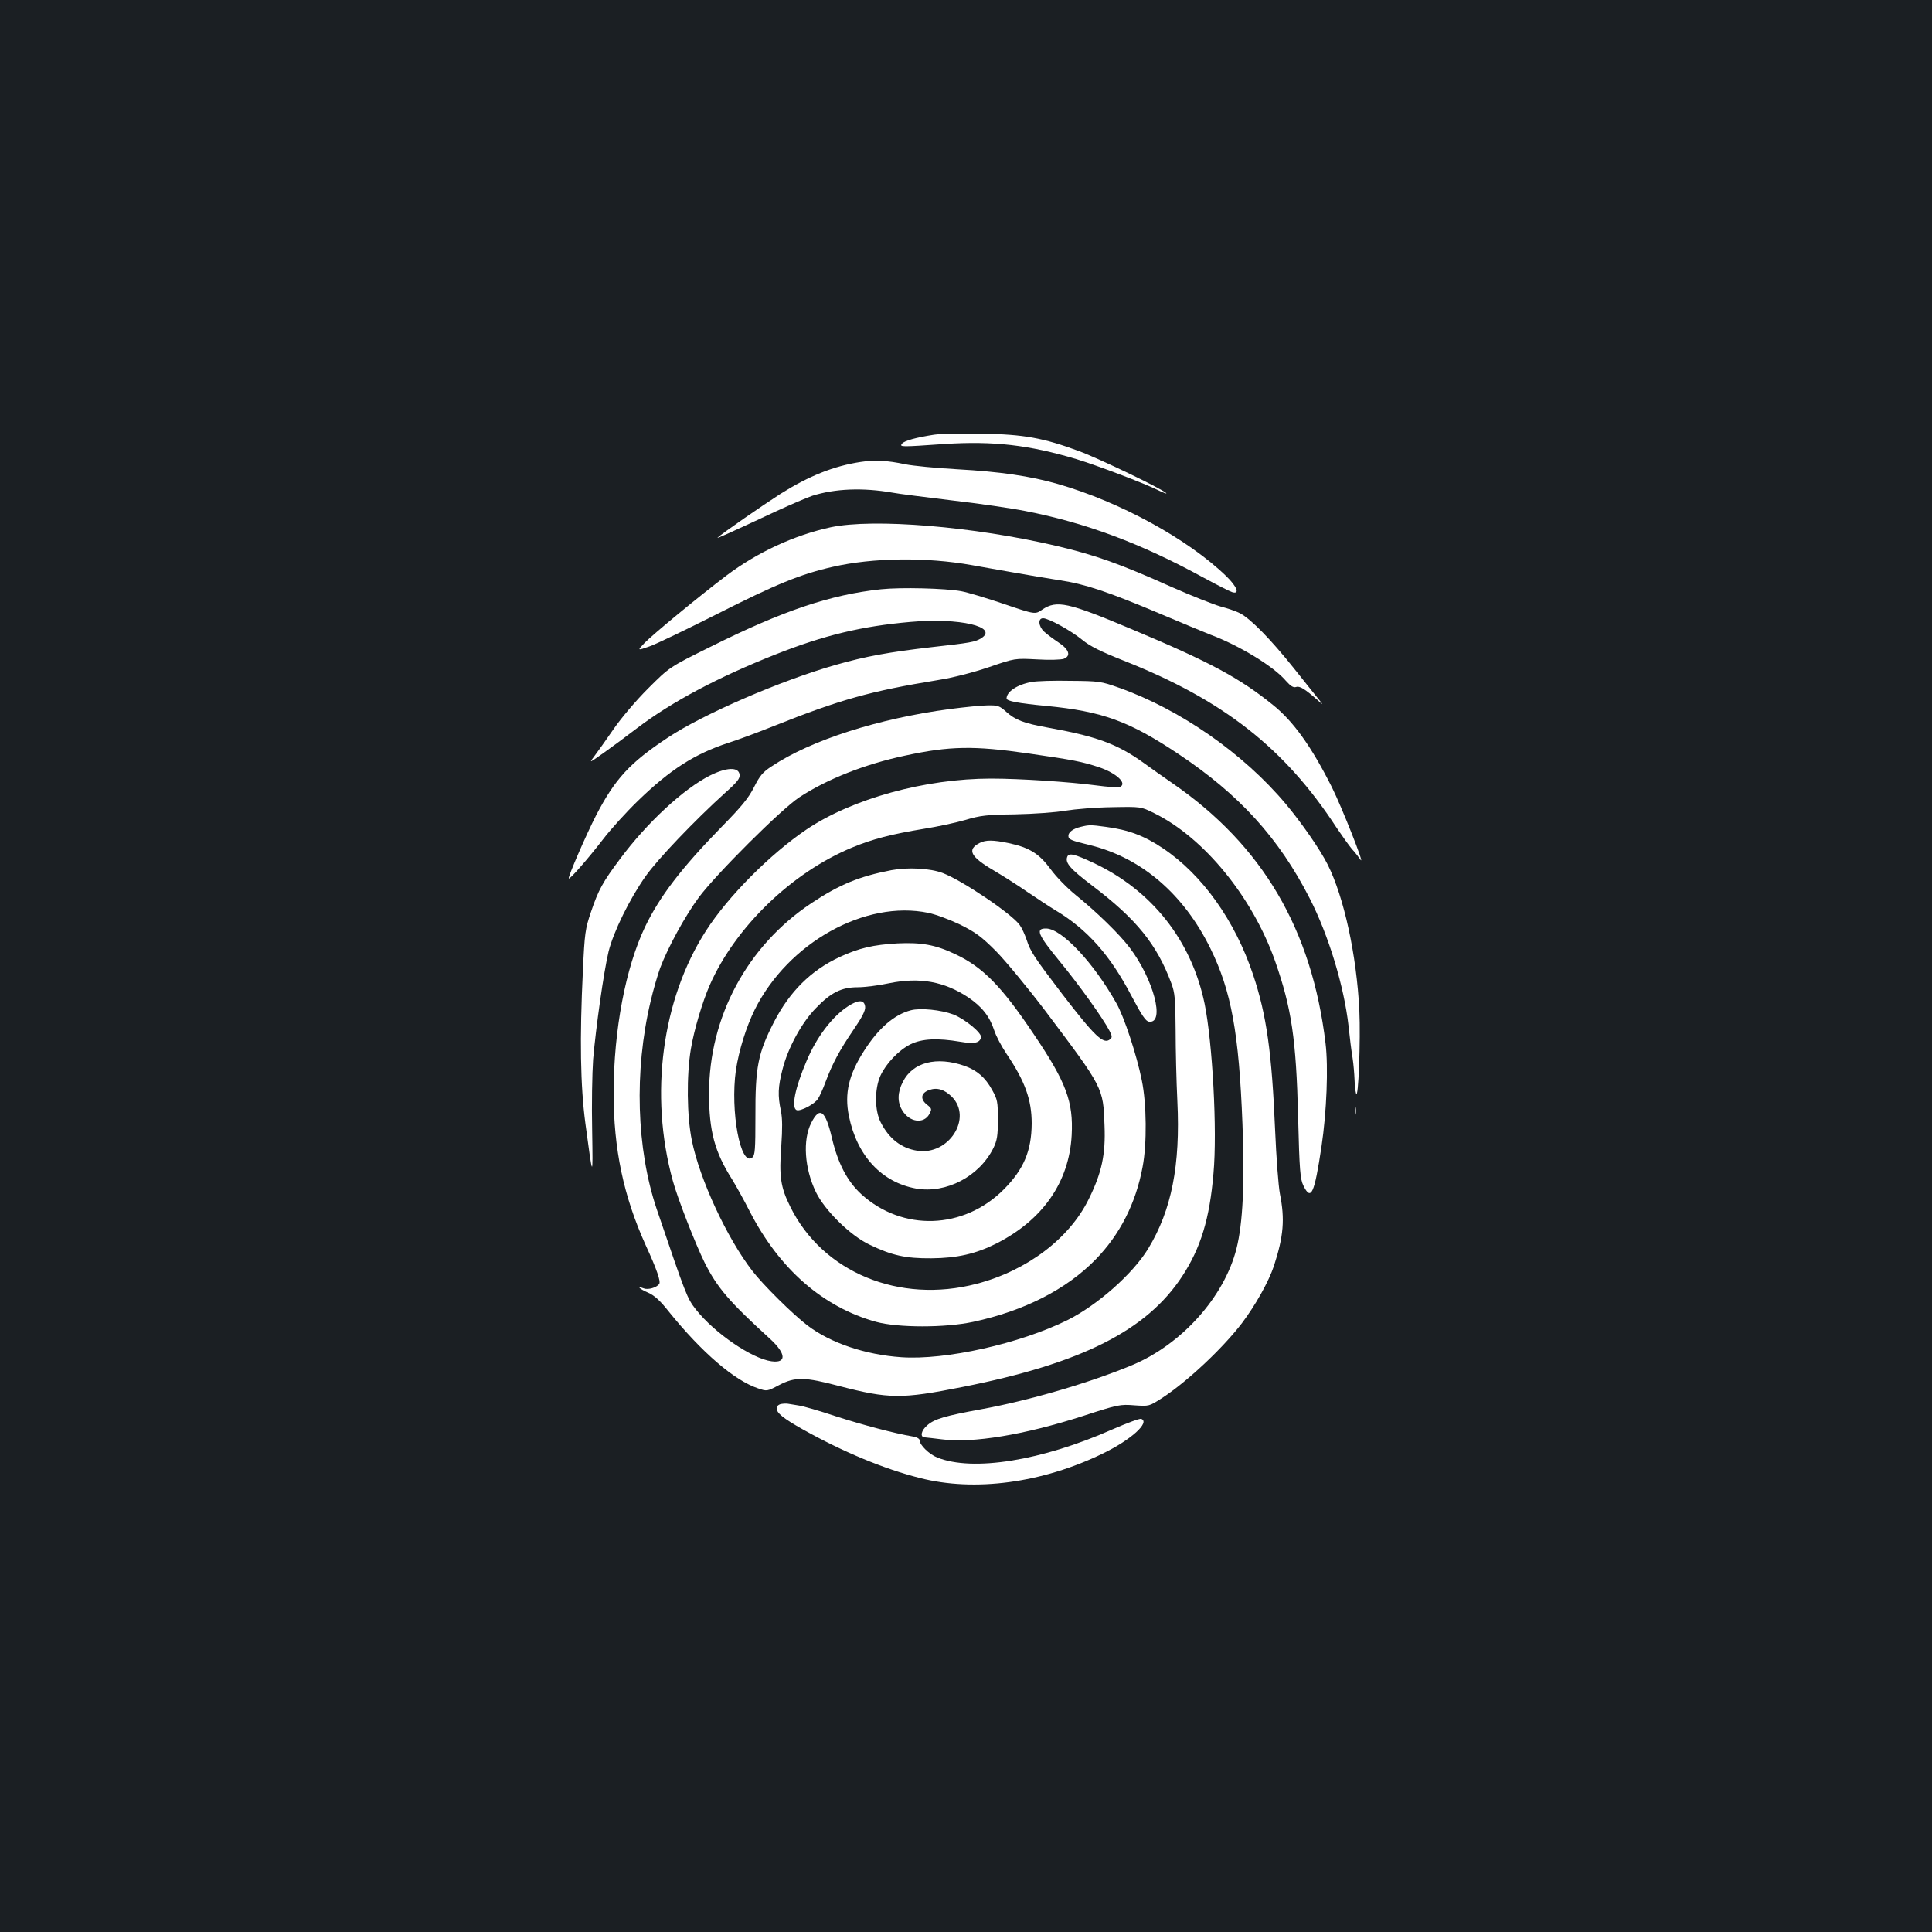 <?xml version="1.0" standalone="no"?>
<!DOCTYPE svg PUBLIC "-//W3C//DTD SVG 20010904//EN"
 "http://www.w3.org/TR/2001/REC-SVG-20010904/DTD/svg10.dtd">
<svg version="1.0" xmlns="http://www.w3.org/2000/svg"
 width="1000pt" height="1000pt" viewBox="0 0 1000 1000"
 preserveAspectRatio="xMidYMid meet">
<rect width="100%" height="100%" fill="#1b1f23"/>
<g transform="translate(0,1000) scale(0.1,-0.1)"
fill="#ffffff" stroke="none">
<path d="M4835 7750 c-96 -15 -153 -31 -166 -46 -14 -18 -9 -18 222 -2 252 16
434 -5 679 -78 103 -31 357 -127 424 -161 26 -13 46 -20 43 -16 -10 17 -351
181 -452 218 -184 68 -286 87 -500 90 -104 2 -217 0 -250 -5z"/>
<path d="M4455 7609 c-139 -21 -267 -72 -415 -165 -89 -57 -303 -205 -325
-226 -10 -9 52 19 305 137 74 34 158 70 185 79 117 37 261 43 415 16 30 -6
169 -23 307 -40 139 -16 310 -41 380 -55 313 -61 597 -167 921 -344 70 -38
137 -72 150 -76 40 -12 26 27 -30 82 -199 193 -552 386 -873 478 -142 41 -302
64 -519 76 -110 6 -232 18 -271 26 -93 20 -158 23 -230 12z"/>
<path d="M4300 7271 c-189 -41 -379 -129 -540 -250 -145 -110 -379 -303 -424
-349 -38 -40 -38 -40 25 -18 35 12 192 88 349 167 304 154 432 207 600 245
209 48 485 51 720 9 41 -7 138 -25 215 -38 77 -14 187 -32 244 -41 127 -19
249 -60 514 -172 111 -47 229 -96 262 -109 150 -56 328 -165 390 -238 25 -28
39 -37 53 -33 19 7 45 -9 112 -68 26 -24 30 -25 14 -6 -11 14 -73 90 -136 170
-118 148 -224 257 -280 286 -17 9 -62 25 -101 35 -38 11 -151 56 -251 100
-272 122 -397 166 -596 213 -429 101 -948 144 -1170 97z"/>
<path d="M4560 6950 c-262 -28 -506 -110 -883 -298 -212 -105 -212 -105 -323
-216 -63 -63 -140 -154 -179 -211 -38 -55 -82 -117 -98 -138 -29 -38 -29 -38
46 15 41 29 121 88 177 131 178 135 419 263 715 380 250 99 445 146 698 168
253 23 459 -26 365 -85 -32 -19 -53 -23 -259 -46 -216 -25 -338 -47 -492 -91
-282 -80 -688 -255 -872 -378 -195 -129 -272 -213 -370 -402 -49 -95 -147
-320 -141 -326 5 -6 98 100 176 201 41 54 123 144 182 201 167 162 294 243
468 300 47 15 153 54 235 87 343 137 501 181 850 238 81 13 181 39 264 67 134
46 134 46 248 40 65 -4 124 -2 139 3 39 15 28 49 -29 86 -27 18 -59 42 -73 55
-29 27 -33 69 -5 69 28 0 143 -63 203 -112 40 -33 95 -60 213 -107 517 -204
835 -454 1103 -865 29 -43 64 -92 79 -110 16 -17 36 -43 45 -56 26 -38 -97
273 -148 375 -106 211 -200 342 -305 426 -173 140 -327 223 -733 393 -328 138
-386 151 -461 101 -37 -26 -37 -26 -199 29 -88 30 -188 60 -221 66 -82 15
-311 21 -415 10z"/>
<path d="M5339 6470 c-73 -13 -129 -50 -129 -85 0 -14 60 -25 207 -39 288 -28
427 -78 683 -249 315 -210 519 -434 679 -747 98 -191 178 -456 201 -660 6 -58
15 -132 21 -166 5 -33 9 -83 10 -110 1 -27 4 -60 8 -74 12 -40 24 279 17 430
-14 287 -80 588 -164 755 -38 76 -134 215 -217 314 -220 262 -548 490 -865
602 -90 32 -102 34 -250 35 -85 2 -176 -1 -201 -6z"/>
<path d="M4916 6330 c-369 -49 -719 -161 -921 -296 -47 -30 -62 -49 -92 -108
-28 -56 -64 -100 -168 -206 -209 -214 -321 -361 -396 -517 -101 -212 -162
-532 -163 -858 0 -293 51 -535 166 -790 58 -126 79 -188 70 -201 -14 -19 -57
-31 -79 -23 -41 15 -24 -2 22 -22 32 -14 62 -41 106 -97 172 -213 340 -357
462 -398 47 -16 47 -16 110 17 82 43 133 42 310 -5 259 -67 322 -68 639 -5
616 122 953 292 1137 573 96 147 142 297 162 533 20 220 -5 676 -46 878 -68
327 -273 587 -576 729 -98 46 -127 53 -135 31 -12 -31 15 -62 128 -148 230
-174 336 -305 411 -507 18 -48 21 -80 22 -240 0 -102 4 -268 9 -370 16 -332
-30 -564 -151 -763 -79 -130 -262 -292 -418 -370 -247 -122 -631 -208 -860
-192 -186 13 -365 73 -485 164 -73 55 -231 211 -286 283 -131 169 -273 475
-313 675 -26 127 -28 337 -5 474 17 101 60 244 98 331 133 301 425 582 736
711 105 44 207 70 372 97 70 11 167 32 215 46 77 23 110 27 258 29 94 2 211
10 260 19 50 8 158 17 240 18 150 3 150 3 217 -30 258 -126 510 -433 628 -767
85 -243 109 -402 119 -806 7 -280 11 -321 27 -355 40 -82 57 -45 94 201 27
181 36 412 21 535 -71 590 -326 1024 -791 1345 -47 32 -114 80 -150 106 -136
98 -244 138 -502 184 -117 21 -164 39 -209 80 -36 32 -44 35 -97 34 -31 0
-119 -9 -196 -19z m408 -230 c235 -34 275 -42 364 -71 92 -31 150 -86 107
-103 -8 -3 -63 1 -123 9 -136 18 -393 35 -542 35 -341 0 -719 -104 -955 -263
-188 -127 -407 -347 -521 -525 -228 -354 -294 -848 -172 -1292 24 -90 117
-328 165 -425 66 -131 126 -201 341 -397 81 -75 84 -125 5 -114 -102 14 -296
147 -391 268 -46 59 -50 70 -203 520 -105 312 -117 715 -32 1073 14 61 37 139
50 175 40 106 129 269 200 365 89 120 427 457 520 518 143 94 340 172 548 216
231 50 356 52 639 11z"/>
<path d="M3675 5986 c-137 -69 -326 -244 -465 -431 -90 -120 -113 -162 -151
-275 -30 -88 -33 -110 -42 -305 -17 -349 -13 -595 13 -790 39 -291 39 -292 35
-38 -3 133 0 299 5 370 14 163 55 454 80 558 25 101 109 273 192 390 62 88
255 290 411 431 64 57 78 75 75 95 -5 40 -67 38 -153 -5z"/>
<path d="M5593 5720 c-38 -9 -63 -27 -63 -46 0 -19 11 -24 114 -49 265 -66
483 -253 621 -534 108 -219 148 -438 166 -909 12 -307 2 -514 -31 -645 -63
-249 -282 -494 -538 -602 -220 -92 -538 -185 -787 -230 -180 -33 -237 -49
-274 -81 -34 -28 -41 -64 -13 -64 9 -1 49 -5 87 -10 159 -21 427 23 731 121
181 59 192 61 266 55 76 -5 76 -5 140 36 130 84 314 256 416 389 71 94 139
216 166 297 50 154 57 241 31 372 -8 41 -19 190 -25 330 -17 401 -44 596 -114
805 -94 281 -264 519 -468 655 -95 64 -178 95 -293 110 -80 11 -88 11 -132 0z"/>
<path d="M5071 5637 c-67 -34 -49 -71 70 -141 46 -27 125 -77 174 -111 50 -34
117 -78 150 -98 162 -97 281 -231 390 -439 55 -104 75 -134 92 -136 85 -12 24
220 -100 383 -53 70 -170 184 -280 273 -43 35 -101 94 -129 133 -59 80 -109
112 -217 135 -81 17 -119 17 -150 1z"/>
<path d="M4614 5496 c-166 -32 -269 -74 -416 -172 -331 -221 -528 -587 -528
-984 0 -194 29 -302 119 -444 21 -34 62 -108 91 -165 154 -300 380 -497 655
-573 115 -31 357 -31 502 0 265 57 482 168 633 322 126 129 209 291 244 480
23 119 21 327 -4 448 -26 130 -92 331 -132 400 -117 208 -280 382 -361 386
-60 2 -47 -30 68 -170 103 -125 225 -296 258 -360 14 -27 14 -34 3 -43 -34
-29 -78 13 -248 234 -147 193 -164 219 -184 280 -9 27 -25 62 -36 77 -40 57
-296 230 -398 269 -65 25 -180 31 -266 15z m191 -221 c39 -8 113 -36 165 -61
80 -40 109 -61 186 -138 49 -50 164 -189 255 -309 301 -400 299 -396 306 -593
6 -149 -14 -244 -82 -381 -100 -204 -320 -370 -580 -438 -401 -105 -798 60
-965 400 -50 100 -58 158 -46 315 6 89 6 140 -2 180 -17 79 -15 125 8 214 28
112 100 244 174 319 77 80 132 107 215 107 35 0 109 9 164 21 158 32 284 9
408 -73 71 -48 111 -98 135 -171 9 -29 38 -83 64 -122 96 -142 130 -238 130
-360 -1 -142 -41 -237 -144 -341 -208 -209 -525 -219 -738 -25 -72 66 -121
159 -152 291 -34 144 -63 165 -107 78 -45 -88 -35 -236 24 -358 46 -95 178
-225 277 -272 116 -56 187 -72 320 -71 134 1 230 23 336 76 241 122 378 318
391 562 9 172 -28 273 -195 520 -168 251 -265 349 -407 416 -103 49 -176 62
-300 56 -124 -7 -199 -24 -300 -71 -148 -69 -258 -179 -339 -336 -83 -162 -97
-232 -96 -491 0 -169 -2 -198 -16 -210 -61 -51 -115 240 -85 452 16 104 53
223 98 314 173 346 572 568 898 500z"/>
<path d="M4390 4792 c-81 -52 -163 -159 -215 -283 -60 -140 -81 -244 -51 -255
19 -7 93 31 110 59 8 12 26 51 39 87 36 96 72 163 144 269 46 67 63 101 61
120 -4 37 -34 38 -88 3z"/>
<path d="M4715 4771 c-86 -22 -168 -93 -242 -209 -80 -124 -103 -222 -79 -339
42 -206 170 -343 348 -375 156 -27 327 63 400 210 19 40 23 63 23 147 0 92 -2
104 -30 154 -35 64 -78 101 -142 124 -146 51 -269 19 -320 -83 -28 -54 -29
-105 -3 -147 37 -62 111 -72 140 -20 14 27 14 29 -14 51 -34 28 -29 59 13 74
41 15 79 3 117 -34 110 -110 -15 -306 -179 -280 -82 13 -145 62 -188 146 -32
61 -33 173 -2 242 29 63 94 132 156 163 59 29 139 33 257 13 72 -12 99 -7 108
21 7 22 -81 95 -143 120 -64 24 -171 35 -220 22z"/>
<path d="M7012 4250 c0 -19 2 -27 5 -17 2 9 2 25 0 35 -3 9 -5 1 -5 -18z"/>
<path d="M4043 2733 c-14 -3 -23 -12 -23 -22 0 -25 33 -52 138 -111 206 -115
417 -203 603 -250 284 -73 634 -26 948 127 146 71 245 161 198 179 -8 3 -74
-22 -148 -54 -367 -163 -724 -220 -908 -146 -42 17 -91 65 -91 89 0 8 -15 17
-37 20 -93 16 -256 59 -396 104 -83 28 -170 53 -192 56 -22 4 -47 8 -55 9 -8
2 -25 1 -37 -1z"/>
</g>
</svg>
